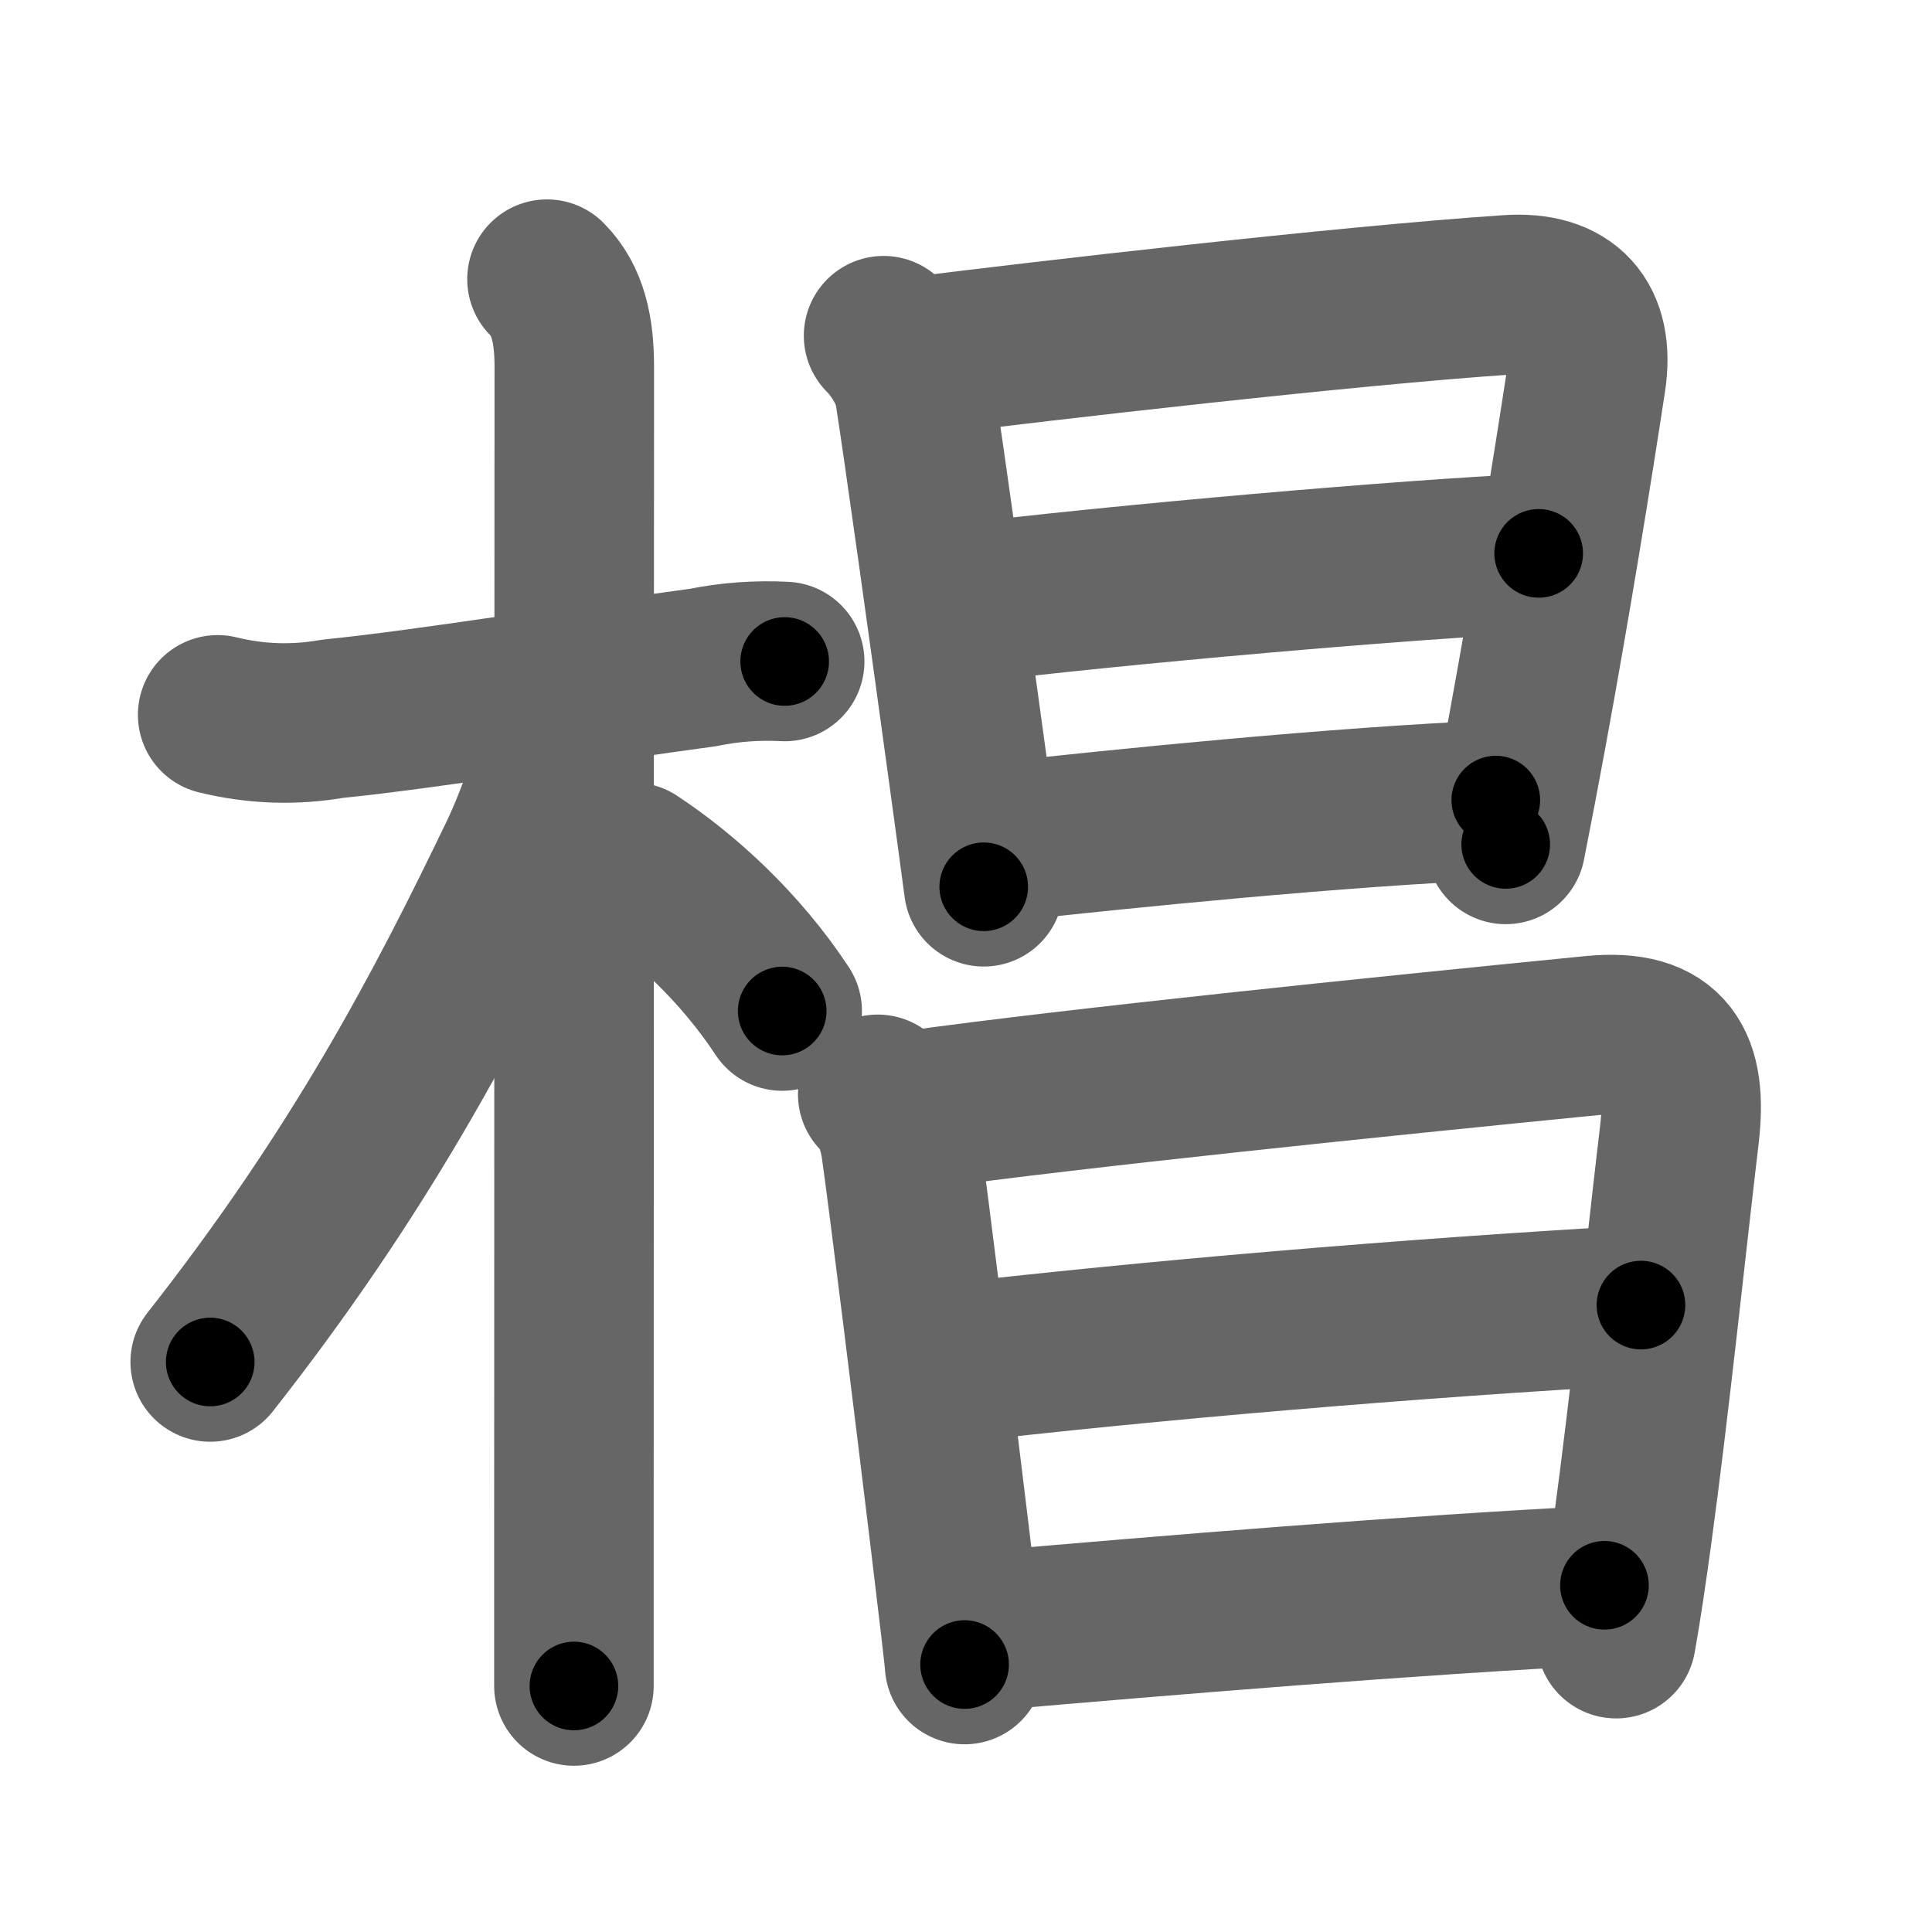 <svg xmlns="http://www.w3.org/2000/svg" width="109" height="109" viewBox="0 0 109 109" id="6919"><g fill="none" stroke="#666" stroke-width="9" stroke-linecap="round" stroke-linejoin="round"><g><g><path d="M12.28,40.33c2.16,0.53,4.32,0.6,6.5,0.22c5.25-0.52,14.61-2.05,20.88-2.89c1.52-0.31,3.06-0.42,4.61-0.34" /><path d="M30.86,15.75c1.19,1.19,1.54,2.88,1.54,4.92c0,0.77-0.02,45.11-0.02,65.2c0,4.69,0,8.07,0,9.25" /><path d="M31.69,40.28c0,2.09-1.52,6.12-2.44,8.02C25.12,56.88,20.38,66,11.86,76.84" /><path d="M35.72,48.65c2.84,1.87,6.02,4.76,8.41,8.39" /></g><g><g><path d="M49.85,18.94c0.85,0.85,1.59,2.16,1.74,3.12c0.48,3.03,1.99,13.86,3.02,21.41c0.39,2.86,0.72,5.25,0.89,6.56" /><path d="M51.72,20.12c6.99-0.88,24.15-2.87,33.4-3.49c3.28-0.22,4.86,1.5,4.37,4.78c-0.78,5.11-1.95,12.38-3.35,19.99c-0.38,2.07-0.78,4.16-1.19,6.24" /><path d="M54.08,34.08c8.67-1.08,25.79-2.58,32.73-2.86" /><path d="M56.41,47.51c6.84-0.76,19.22-2.01,27.98-2.37" /></g><g><path d="M49.52,61.74c0.81,0.81,1.16,1.95,1.31,3c0.44,3.09,1.81,14.2,2.73,21.78c0.5,4.12,0.86,7.2,0.86,7.39" /><path d="M51.71,62.62c8.92-1.24,25.92-2.99,38.17-4.2c4.26-0.42,5.33,1.68,4.87,5.58c-0.67,5.61-1.66,15.13-2.66,22.48c-0.31,2.25-0.61,4.3-0.91,5.97" /><path d="M53.19,76.97c11.56-1.35,26.31-2.6,39.39-3.34" /><path d="M55.56,92.02C66,91.12,79.38,90,90.52,89.44" /></g></g></g></g><g fill="none" stroke="#000" stroke-width="5" stroke-linecap="round" stroke-linejoin="round"><path d="M12.28,40.33c2.16,0.53,4.32,0.6,6.5,0.22c5.25-0.52,14.61-2.05,20.88-2.89c1.52-0.31,3.06-0.42,4.61-0.34" stroke-dasharray="32.267" stroke-dashoffset="32.267"><animate attributeName="stroke-dashoffset" values="32.267;32.267;0" dur="0.323s" fill="freeze" begin="0s;6919.click" /></path><path d="M30.86,15.75c1.19,1.19,1.54,2.88,1.54,4.92c0,0.77-0.02,45.11-0.02,65.2c0,4.69,0,8.07,0,9.25" stroke-dasharray="79.747" stroke-dashoffset="79.747"><animate attributeName="stroke-dashoffset" values="79.747" fill="freeze" begin="6919.click" /><animate attributeName="stroke-dashoffset" values="79.747;79.747;0" keyTimes="0;0.35;1" dur="0.923s" fill="freeze" begin="0s;6919.click" /></path><path d="M31.69,40.28c0,2.09-1.52,6.12-2.44,8.02C25.12,56.88,20.38,66,11.86,76.84" stroke-dasharray="41.926" stroke-dashoffset="41.926"><animate attributeName="stroke-dashoffset" values="41.926" fill="freeze" begin="6919.click" /><animate attributeName="stroke-dashoffset" values="41.926;41.926;0" keyTimes="0;0.688;1" dur="1.342s" fill="freeze" begin="0s;6919.click" /></path><path d="M35.72,48.65c2.84,1.87,6.02,4.76,8.41,8.39" stroke-dasharray="11.959" stroke-dashoffset="11.959"><animate attributeName="stroke-dashoffset" values="11.959" fill="freeze" begin="6919.click" /><animate attributeName="stroke-dashoffset" values="11.959;11.959;0" keyTimes="0;0.918;1" dur="1.462s" fill="freeze" begin="0s;6919.click" /></path><path d="M49.85,18.94c0.85,0.85,1.59,2.16,1.74,3.12c0.48,3.03,1.99,13.86,3.02,21.41c0.39,2.86,0.72,5.25,0.89,6.56" stroke-dasharray="31.864" stroke-dashoffset="31.864"><animate attributeName="stroke-dashoffset" values="31.864" fill="freeze" begin="6919.click" /><animate attributeName="stroke-dashoffset" values="31.864;31.864;0" keyTimes="0;0.821;1" dur="1.781s" fill="freeze" begin="0s;6919.click" /></path><path d="M51.72,20.12c6.99-0.88,24.15-2.87,33.4-3.49c3.28-0.22,4.86,1.5,4.37,4.78c-0.78,5.11-1.95,12.38-3.35,19.99c-0.38,2.07-0.78,4.16-1.19,6.24" stroke-dasharray="68.005" stroke-dashoffset="68.005"><animate attributeName="stroke-dashoffset" values="68.005" fill="freeze" begin="6919.click" /><animate attributeName="stroke-dashoffset" values="68.005;68.005;0" keyTimes="0;0.777;1" dur="2.292s" fill="freeze" begin="0s;6919.click" /></path><path d="M54.08,34.08c8.67-1.08,25.79-2.58,32.73-2.86" stroke-dasharray="32.861" stroke-dashoffset="32.861"><animate attributeName="stroke-dashoffset" values="32.861" fill="freeze" begin="6919.click" /><animate attributeName="stroke-dashoffset" values="32.861;32.861;0" keyTimes="0;0.874;1" dur="2.621s" fill="freeze" begin="0s;6919.click" /></path><path d="M56.41,47.51c6.84-0.76,19.22-2.01,27.98-2.37" stroke-dasharray="28.086" stroke-dashoffset="28.086"><animate attributeName="stroke-dashoffset" values="28.086" fill="freeze" begin="6919.click" /><animate attributeName="stroke-dashoffset" values="28.086;28.086;0" keyTimes="0;0.903;1" dur="2.902s" fill="freeze" begin="0s;6919.click" /></path><path d="M49.52,61.74c0.81,0.81,1.16,1.95,1.31,3c0.44,3.09,1.81,14.2,2.73,21.78c0.5,4.12,0.86,7.2,0.86,7.39" stroke-dasharray="32.723" stroke-dashoffset="32.723"><animate attributeName="stroke-dashoffset" values="32.723" fill="freeze" begin="6919.click" /><animate attributeName="stroke-dashoffset" values="32.723;32.723;0" keyTimes="0;0.899;1" dur="3.229s" fill="freeze" begin="0s;6919.click" /></path><path d="M51.71,62.62c8.92-1.24,25.92-2.99,38.17-4.2c4.26-0.42,5.33,1.68,4.87,5.58c-0.67,5.61-1.66,15.13-2.66,22.48c-0.31,2.25-0.61,4.3-0.91,5.97" stroke-dasharray="76.207" stroke-dashoffset="76.207"><animate attributeName="stroke-dashoffset" values="76.207" fill="freeze" begin="6919.click" /><animate attributeName="stroke-dashoffset" values="76.207;76.207;0" keyTimes="0;0.849;1" dur="3.802s" fill="freeze" begin="0s;6919.click" /></path><path d="M53.19,76.97c11.56-1.35,26.31-2.6,39.39-3.34" stroke-dasharray="39.538" stroke-dashoffset="39.538"><animate attributeName="stroke-dashoffset" values="39.538" fill="freeze" begin="6919.click" /><animate attributeName="stroke-dashoffset" values="39.538;39.538;0" keyTimes="0;0.906;1" dur="4.197s" fill="freeze" begin="0s;6919.click" /></path><path d="M55.56,92.02C66,91.12,79.38,90,90.52,89.44" stroke-dasharray="35.058" stroke-dashoffset="35.058"><animate attributeName="stroke-dashoffset" values="35.058" fill="freeze" begin="6919.click" /><animate attributeName="stroke-dashoffset" values="35.058;35.058;0" keyTimes="0;0.923;1" dur="4.548s" fill="freeze" begin="0s;6919.click" /></path></g></svg>